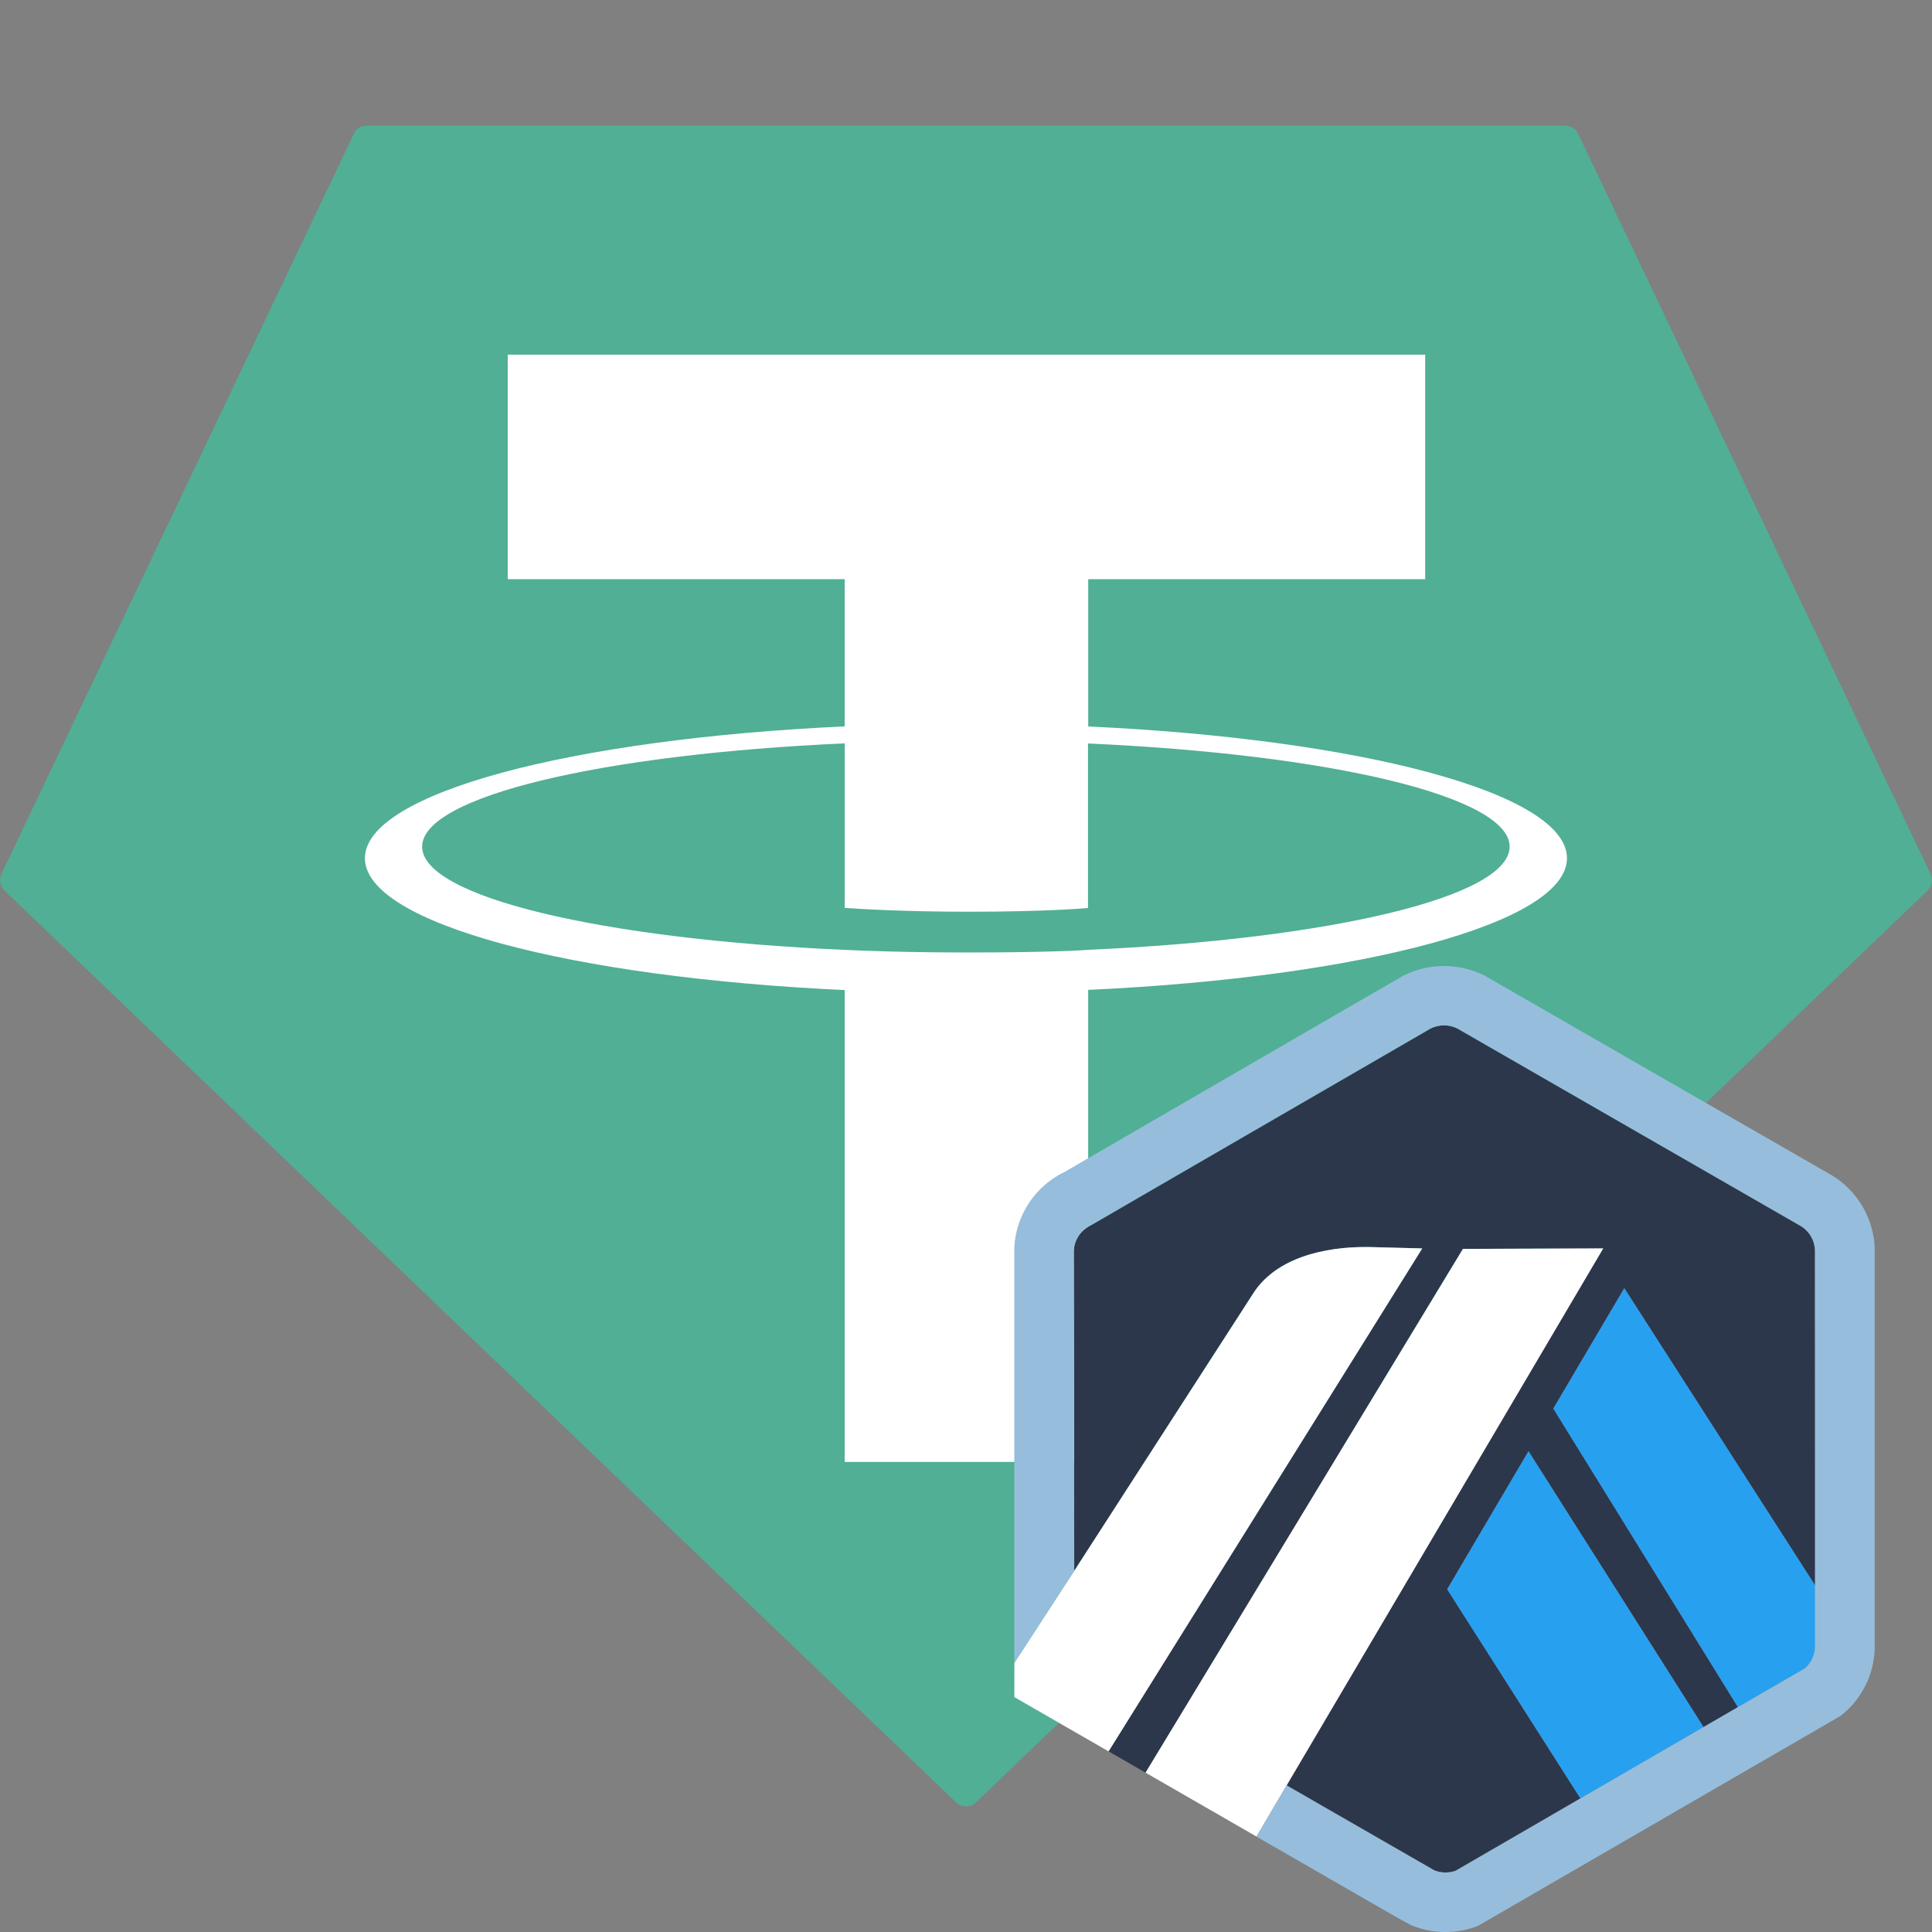 <svg width="64" height="64" viewBox="0 0 64 64" fill="none" xmlns="http://www.w3.org/2000/svg">
<rect x="0" y="0" width="64" height="64" fill="#808080" stroke="none"/>
<path fill-rule="evenodd" clip-rule="evenodd" d="M11.719 4.437L0.049 28.948C0.005 29.04 -0.009 29.143 0.009 29.242C0.028 29.342 0.077 29.433 0.151 29.503L31.668 59.703C31.757 59.789 31.876 59.837 32 59.837C32.124 59.837 32.244 59.789 32.333 59.703L63.85 29.505C63.923 29.435 63.973 29.344 63.992 29.244C64.01 29.145 63.996 29.041 63.951 28.95L52.282 4.439C52.244 4.356 52.184 4.287 52.108 4.238C52.031 4.189 51.943 4.163 51.852 4.163H12.152C12.062 4.162 11.972 4.187 11.895 4.236C11.818 4.284 11.757 4.354 11.719 4.437Z" fill="#50AF95"/>
<path fill-rule="evenodd" clip-rule="evenodd" d="M36.049 31.466C35.822 31.483 34.654 31.552 32.046 31.552C29.972 31.552 28.499 31.49 27.983 31.466C19.967 31.113 13.984 29.718 13.984 28.047C13.984 26.377 19.967 24.983 27.983 24.625V30.076C28.507 30.114 30.008 30.202 32.082 30.202C34.571 30.202 35.817 30.099 36.041 30.078V24.629C44.039 24.985 50.009 26.38 50.009 28.047C50.009 29.714 44.041 31.109 36.041 31.464L36.049 31.466ZM36.049 24.065V19.187H47.211V11.749H16.82V19.187H27.981V24.063C18.909 24.48 12.088 26.277 12.088 28.43C12.088 30.583 18.909 32.378 27.981 32.797V48.428H36.047V32.791C45.097 32.374 51.908 30.579 51.908 28.428C51.908 26.277 45.105 24.484 36.049 24.065Z" fill="white"/>
<g clip-path="url(#clip0_85_68691)">
<path d="M51.457 46.661L53.807 42.674L60.141 52.54L60.144 54.432L60.123 41.404C60.116 41.247 60.071 41.094 59.992 40.958C59.913 40.822 59.802 40.707 59.669 40.623L48.266 34.063C48.129 33.999 47.98 33.965 47.83 33.966C47.679 33.967 47.53 34.001 47.394 34.067C47.359 34.085 47.325 34.105 47.292 34.127L47.252 34.152L36.183 40.566L36.14 40.585C36.083 40.612 36.028 40.644 35.977 40.681C35.769 40.829 35.627 41.052 35.582 41.303C35.575 41.342 35.571 41.38 35.568 41.419L35.586 52.035L41.485 42.891C42.228 41.678 43.846 41.288 45.349 41.309L47.112 41.355L36.722 58.016L37.947 58.721L48.461 41.371L53.109 41.354L42.622 59.141L46.992 61.657L47.514 61.957C47.74 62.047 47.99 62.051 48.218 61.971L59.782 55.27L57.571 56.551L51.457 46.661ZM52.354 59.575L47.94 52.647L50.634 48.075L56.431 57.212L52.354 59.575Z" fill="#2D374B"/>
<path d="M47.94 52.647L52.354 59.575L56.431 57.212L50.634 48.075L47.94 52.647Z" fill="#28A0F0"/>
<path d="M60.145 54.433L60.142 52.54L53.807 42.674L51.456 46.661L57.571 56.55L59.783 55.269C59.89 55.183 59.978 55.074 60.04 54.951C60.102 54.828 60.138 54.693 60.145 54.556L60.145 54.433Z" fill="#28A0F0"/>
<path d="M33.601 56.218L36.723 58.017L47.113 41.356L45.35 41.31C43.847 41.289 42.229 41.679 41.486 42.892L35.586 52.036L33.602 55.086L33.601 56.218Z" fill="white"/>
<path d="M53.109 41.355L48.462 41.372L37.948 58.722L41.623 60.838L42.622 59.143L53.109 41.355Z" fill="white"/>
<path d="M62.102 41.331C62.081 40.852 61.943 40.385 61.701 39.97C61.459 39.556 61.12 39.206 60.713 38.952L49.16 32.308C48.747 32.105 48.294 32 47.834 32C47.375 32 46.921 32.105 46.509 32.308C46.413 32.357 35.274 38.817 35.274 38.817C35.119 38.891 34.971 38.979 34.831 39.079C34.47 39.336 34.171 39.672 33.958 40.061C33.745 40.45 33.622 40.883 33.6 41.326V55.085L35.584 52.036L35.569 41.419C35.578 41.274 35.619 41.132 35.69 41.005C35.761 40.877 35.859 40.767 35.977 40.681C36.029 40.644 47.358 34.086 47.394 34.068C47.53 34.002 47.679 33.968 47.83 33.967C47.98 33.966 48.13 33.999 48.266 34.064L59.669 40.624C59.802 40.708 59.913 40.823 59.992 40.959C60.071 41.095 60.116 41.248 60.123 41.406V54.557C60.12 54.694 60.089 54.828 60.03 54.951C59.971 55.074 59.887 55.183 59.782 55.271L57.57 56.552L56.43 57.213L52.353 59.576L48.218 61.973C47.989 62.053 47.739 62.048 47.514 61.959L42.621 59.145L41.622 60.84L46.019 63.371C46.164 63.454 46.294 63.527 46.4 63.587C46.565 63.678 46.677 63.741 46.717 63.76C47.084 63.921 47.482 64.003 47.884 64C48.252 64.001 48.617 63.932 48.96 63.797L60.97 56.842C61.309 56.579 61.586 56.244 61.781 55.862C61.977 55.48 62.086 55.059 62.102 54.63L62.102 41.331Z" fill="#96BEDC"/>
</g>
<defs>
<clipPath id="clip0_85_68691">
<rect width="32" height="32" fill="white" transform="translate(32 32)"/>
</clipPath>
</defs>
</svg>
